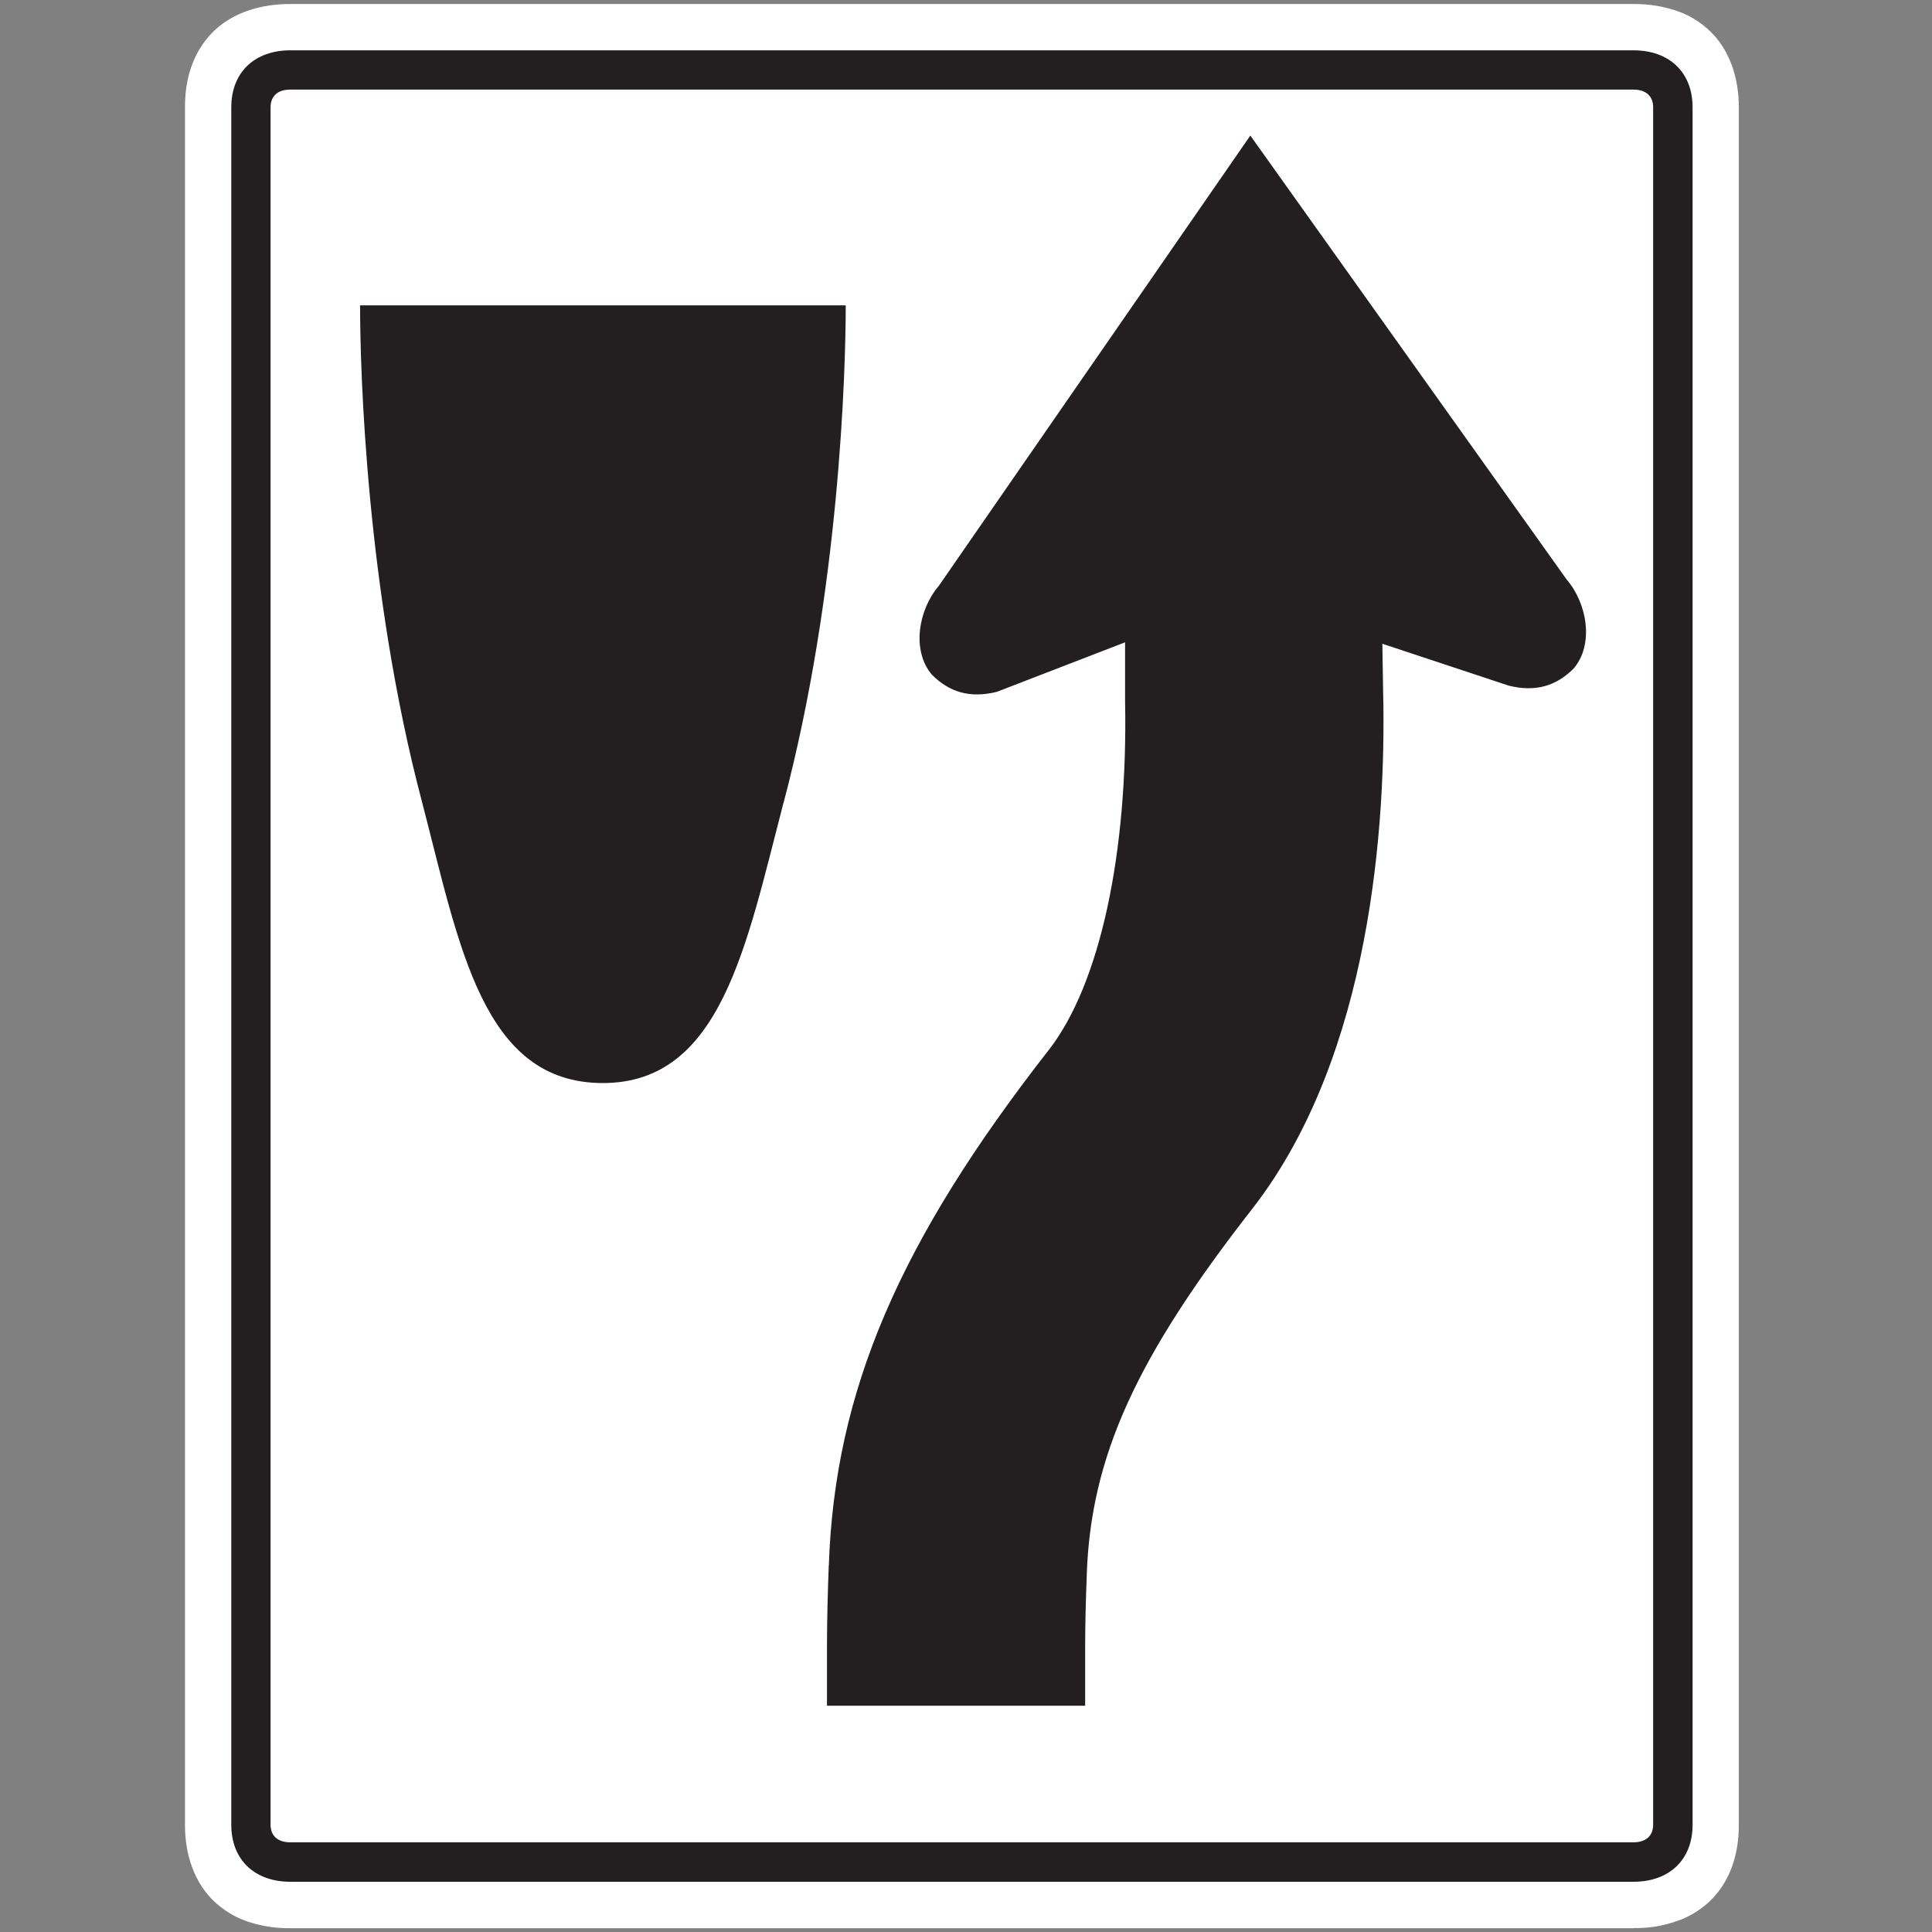 <?xml version="1.0" encoding="utf-8"?>
<!-- Generated by IcoMoon.io -->
<!DOCTYPE svg PUBLIC "-//W3C//DTD SVG 1.1//EN" "http://www.w3.org/Graphics/SVG/1.1/DTD/svg11.dtd">
<svg version="1.1" xmlns="http://www.w3.org/2000/svg" xmlns:xlink="http://www.w3.org/1999/xlink" width="24" height="24" viewBox="0 0 24 24">
<rect x="0" y="0" width="24" height="24" fill="#808080" stroke="none"/>
<path fill="#fff" d="M20.291 23.951c0.197 0.003 0.365-0.025 0.551-0.090 0.163-0.057 0.316-0.156 0.435-0.281v0c0.231-0.246 0.325-0.572 0.323-0.913v-21.332c0.002-0.361-0.112-0.735-0.392-0.98-0.14-0.121-0.282-0.197-0.46-0.245-0.157-0.043-0.295-0.061-0.457-0.060h-16.684c-0.359-0.002-0.734 0.103-0.986 0.372-0.231 0.246-0.325 0.572-0.323 0.913v21.332c-0.002 0.361 0.112 0.735 0.392 0.98 0.14 0.121 0.282 0.197 0.46 0.246 0.157 0.043 0.295 0.061 0.457 0.060h16.684z"></path>
<path fill="#231f20" d="M20.292 23.376h-16.685c-0.44 0-0.734-0.269-0.734-0.709v-21.333c0-0.44 0.294-0.709 0.734-0.709h16.685c0.44 0 0.734 0.269 0.734 0.709v21.333c0 0.44-0.294 0.709-0.734 0.709zM20.536 1.333c0-0.147-0.098-0.22-0.245-0.22h-16.685c-0.147 0-0.245 0.073-0.245 0.22v21.333c0 0.147 0.098 0.22 0.245 0.22h16.685c0.147 0 0.245-0.073 0.245-0.22zM10.296 19.446c0.074-2.16 0.869-4.019 2.737-6.409 0.629-0.812 0.981-2.432 0.943-4.334v-0.724l-1.592 0.615c-0.34 0.085-0.595 0-0.807-0.212-0.255-0.297-0.17-0.807 0.085-1.104l3.87-5.594 3.931 5.517c0.255 0.297 0.34 0.807 0.085 1.104-0.212 0.212-0.467 0.297-0.807 0.212l-1.569-0.52 0.011 0.674v-0.032c0.031 1.557-0.137 4.454-1.619 6.367-1.455 1.861-2.014 3.096-2.064 4.555v0.012c-0.012 0.297-0.019 0.593-0.020 0.875v0.741h-3.207c0 0 0-0.741 0-0.747 0.001-0.325 0.009-0.66 0.022-0.995zM9.733 9.972c-0.463 1.776-0.774 3.482-2.244 3.482-1.497 0-1.781-1.705-2.244-3.482-0.695-2.626-0.772-5.368-0.772-6.179h6.033c0 0.811-0.077 3.553-0.772 6.179z"></path>
</svg>
